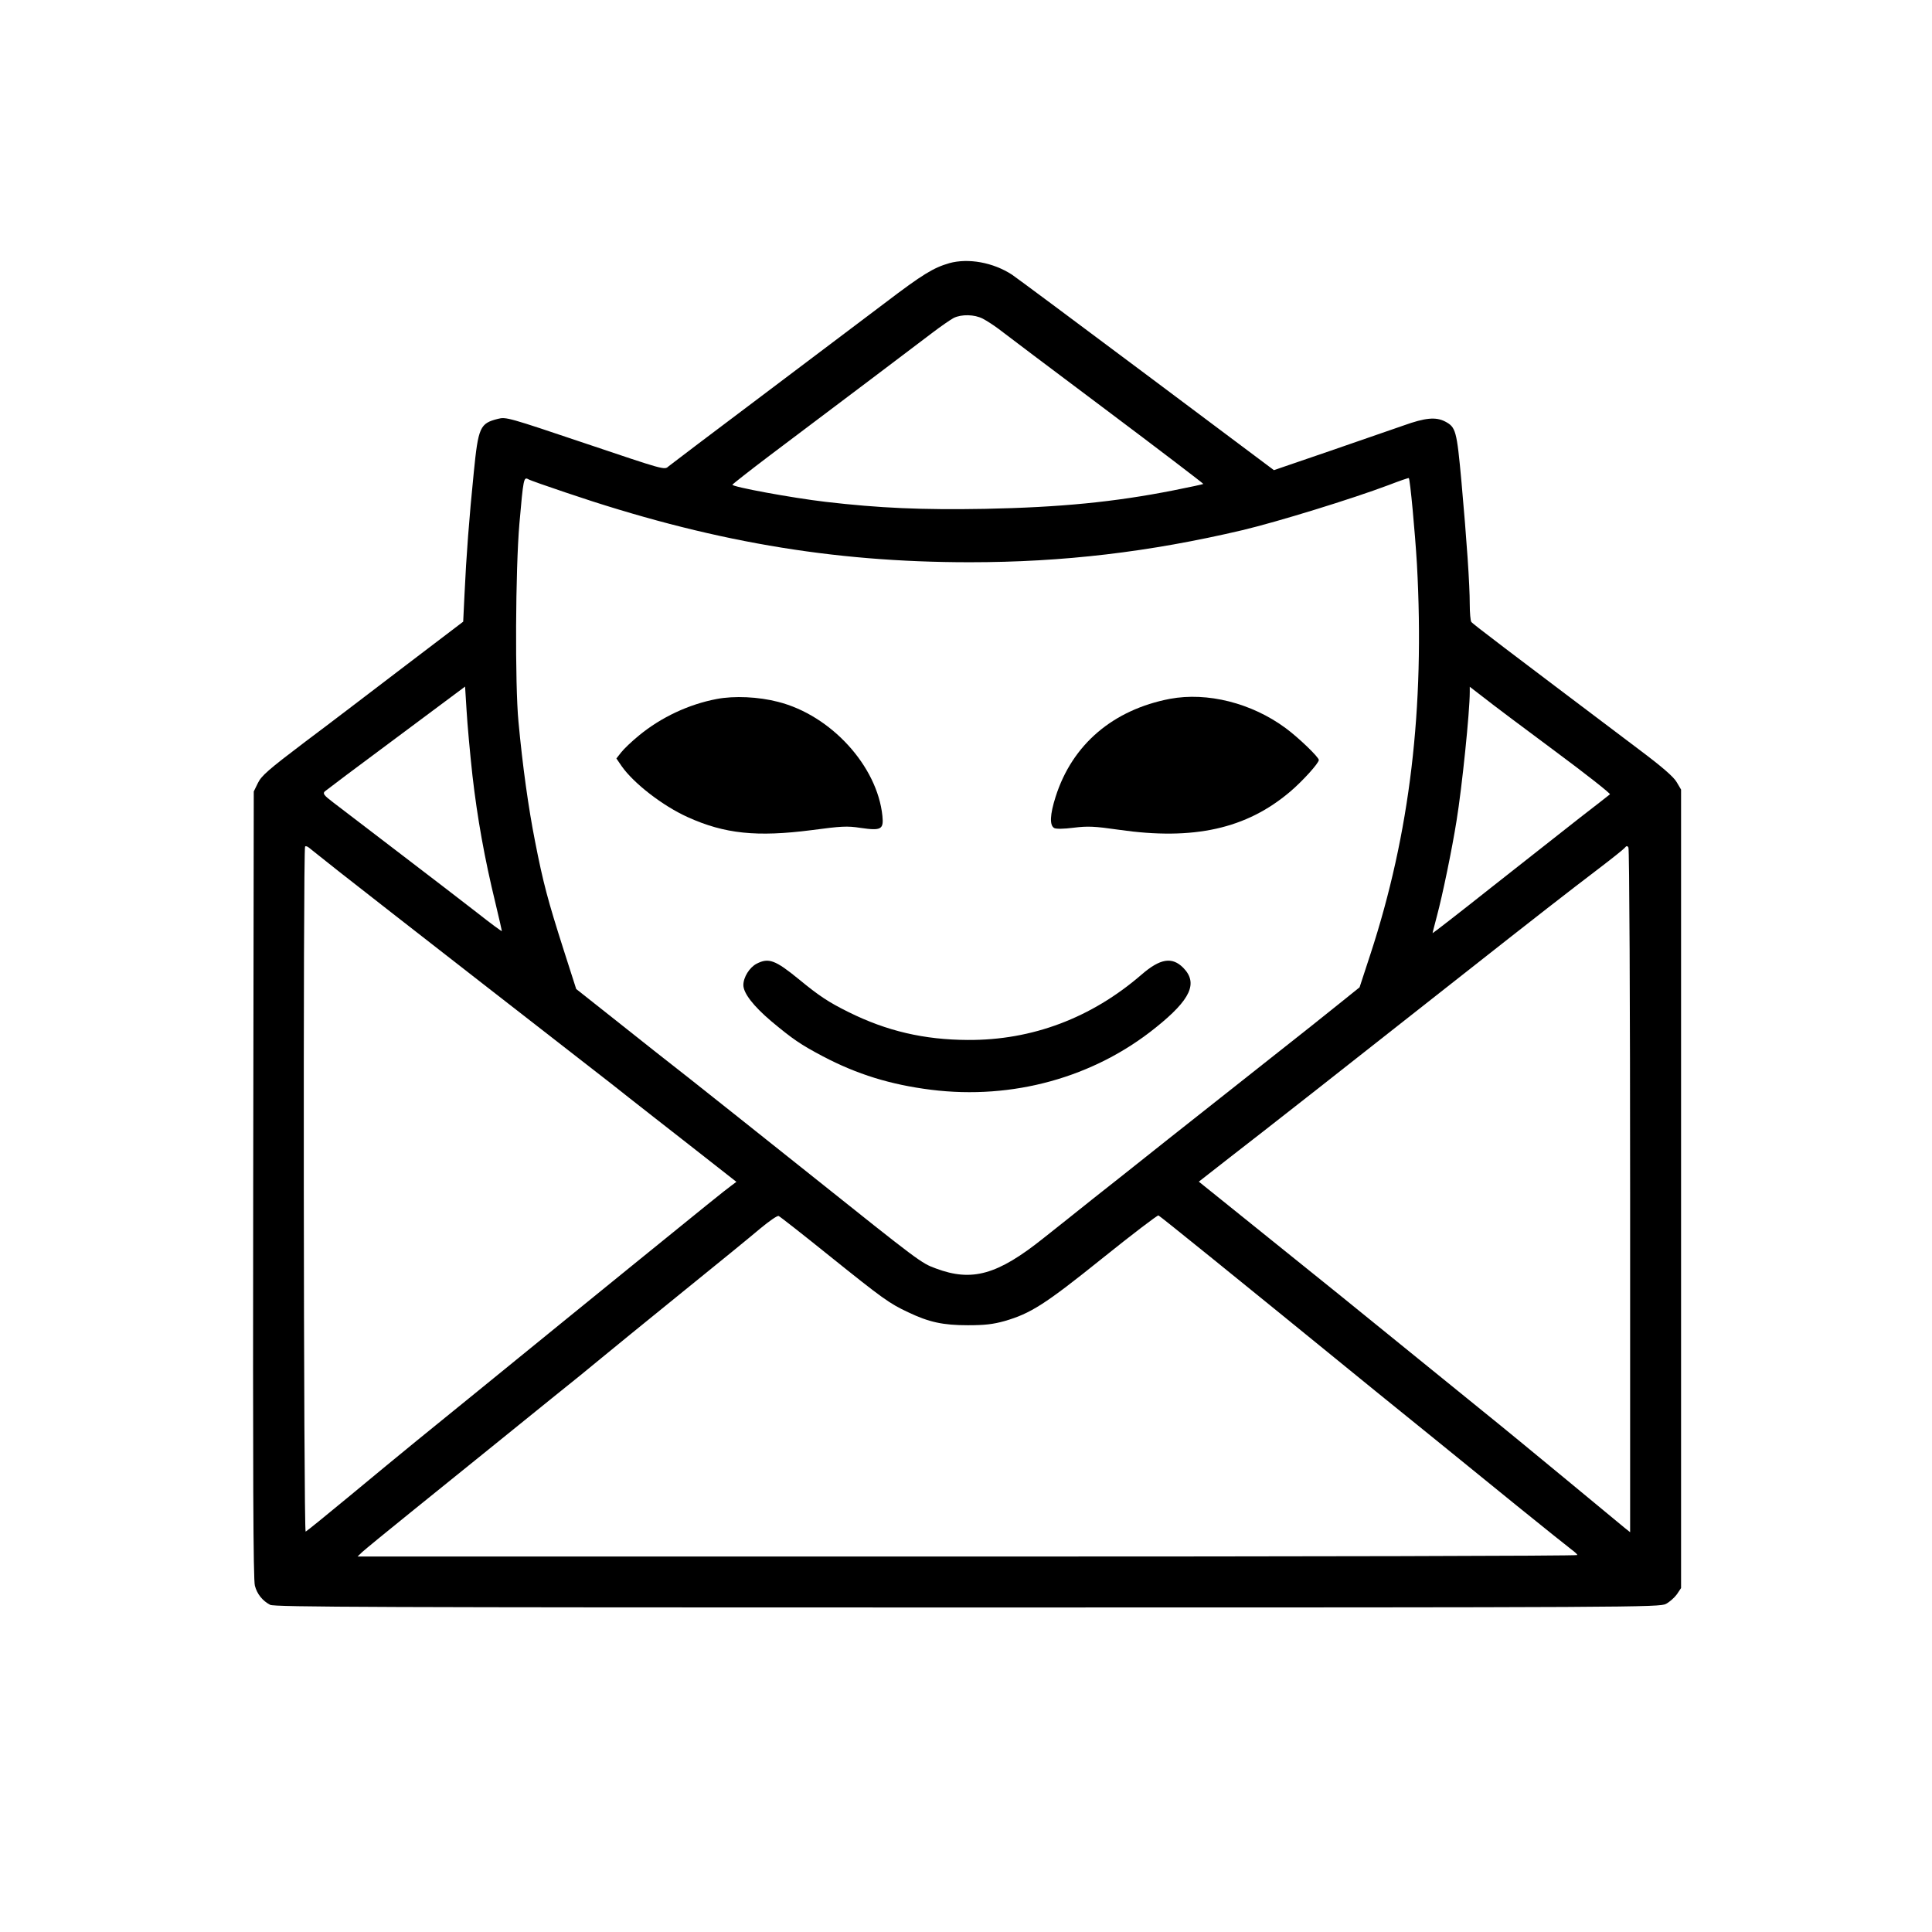 <?xml version="1.0" standalone="no"?>
<!DOCTYPE svg PUBLIC "-//W3C//DTD SVG 20010904//EN"
 "http://www.w3.org/TR/2001/REC-SVG-20010904/DTD/svg10.dtd">
<svg version="1.0" xmlns="http://www.w3.org/2000/svg"
 width="1024pt" height="1024pt" viewBox="0 0 1024 1024"
 preserveAspectRatio="xMidYMid meet">

<g transform="translate(0,1024) scale(0.1,-0.1)"
fill="#000000" stroke="none">
<path d="M5031 8845 c-83 -24 -140 -58 -341 -211 -102 -77 -396 -299 -655
-494 -258 -194 -480 -362 -492 -372 -21 -20 -22 -19 -441 122 -407 137 -420
141 -463 130 -95 -24 -104 -43 -128 -285 -24 -237 -40 -446 -49 -645 l-7 -145
-305 -232 c-168 -128 -407 -311 -533 -405 -194 -147 -231 -179 -250 -218 l-22
-45 -3 -2085 c-2 -1538 0 -2095 9 -2125 12 -45 41 -80 81 -101 23 -12 564 -14
3695 -14 3551 0 3669 1 3703 19 19 10 45 33 58 51 l22 33 0 2116 0 2116 -23
39 c-16 28 -74 79 -202 175 -717 541 -881 665 -887 675 -4 6 -8 47 -8 92 0
106 -16 339 -44 651 -25 273 -30 289 -87 319 -49 25 -105 20 -219 -21 -58 -20
-236 -82 -396 -137 l-292 -100 -673 504 c-371 278 -693 517 -715 532 -100 65
-231 89 -333 61z m178 -294 c21 -11 58 -35 82 -53 24 -19 279 -211 567 -427
288 -216 522 -395 520 -396 -2 -2 -73 -17 -158 -34 -314 -62 -600 -90 -1000
-98 -335 -6 -559 4 -843 37 -180 21 -499 80 -495 91 2 4 91 74 198 155 383
288 776 585 860 649 46 35 98 71 115 80 42 20 109 19 154 -4z m-2212 -921
c759 -258 1409 -370 2143 -370 494 0 952 54 1445 170 189 45 584 167 775 239
57 22 106 39 107 37 7 -7 33 -288 43 -456 42 -764 -37 -1428 -247 -2069 l-57
-174 -107 -86 c-58 -47 -220 -176 -360 -286 -139 -110 -384 -304 -544 -430
-159 -127 -344 -273 -410 -325 -65 -52 -180 -144 -255 -203 -243 -194 -378
-232 -570 -160 -77 28 -85 34 -666 498 -248 198 -534 425 -635 505 -101 79
-279 219 -394 311 l-211 167 -67 209 c-83 260 -108 353 -151 573 -35 177 -66
398 -88 635 -19 199 -16 806 5 1050 21 240 23 248 47 235 10 -6 99 -37 197
-70z m-493 -1500 c26 -226 64 -439 122 -677 19 -79 34 -145 34 -148 0 -3 -60
41 -132 98 -73 57 -261 201 -418 321 -157 120 -311 238 -344 263 -49 37 -56
47 -45 58 8 7 178 135 379 284 l365 272 8 -128 c4 -70 18 -225 31 -343z m5735
131 c166 -123 298 -227 294 -231 -4 -4 -78 -61 -163 -127 -85 -67 -294 -231
-465 -366 -170 -135 -311 -244 -312 -243 -1 0 10 41 23 91 30 112 80 354 104
505 29 178 70 577 70 682 l0 28 74 -57 c40 -32 209 -159 375 -282z m-6439
-643 c80 -63 422 -330 760 -593 338 -263 644 -501 680 -529 36 -29 137 -108
225 -177 88 -69 223 -174 299 -234 l139 -109 -28 -21 c-27 -19 -159 -126 -515
-415 -85 -69 -263 -214 -395 -321 -132 -107 -325 -265 -430 -350 -104 -85
-251 -204 -325 -264 -74 -60 -235 -193 -358 -295 -123 -102 -227 -186 -232
-188 -11 -4 -14 3620 -3 3631 3 4 13 1 22 -7 9 -7 81 -65 161 -128z m6840
-1691 l0 -1808 -29 23 c-16 13 -156 129 -312 258 -156 129 -353 291 -439 360
-85 69 -238 193 -339 275 -312 254 -504 409 -942 761 l-225 181 165 129 c166
128 631 493 1241 974 386 304 553 434 716 558 67 51 127 99 134 107 11 13 15
13 21 3 5 -7 9 -827 9 -1821z m-4248 -340 c289 -232 321 -255 421 -302 111
-53 185 -69 317 -69 89 0 133 5 194 22 138 40 213 87 519 333 158 127 292 229
297 227 8 -3 370 -295 1154 -934 88 -71 232 -188 320 -259 89 -72 280 -227
426 -346 146 -118 277 -223 292 -234 15 -11 28 -23 28 -27 0 -5 -1455 -8
-3232 -8 l-3233 0 25 24 c14 13 131 109 260 213 129 104 309 249 400 323 91
74 246 199 345 279 99 79 216 174 260 211 44 37 233 190 420 342 187 151 378
307 425 347 47 39 90 69 97 66 6 -2 126 -96 265 -208z"/>
<path d="M3798 6535 c-147 -28 -293 -96 -411 -193 -38 -31 -80 -71 -94 -89
l-26 -33 28 -41 c64 -91 217 -210 350 -270 196 -89 367 -106 656 -69 158 21
189 23 260 12 110 -16 123 -8 116 63 -27 265 -273 534 -553 605 -104 27 -232
33 -326 15z"/>
<path d="M6201 6536 c-302 -58 -518 -242 -606 -519 -30 -94 -33 -152 -7 -166
10 -5 49 -5 103 2 74 9 108 8 240 -11 396 -57 675 5 907 202 66 56 152 151
152 168 0 15 -108 119 -176 169 -180 133 -415 192 -613 155z"/>
<path d="M4010 5132 c-38 -20 -70 -72 -70 -113 0 -43 53 -111 147 -191 115
-96 156 -124 273 -186 182 -96 360 -151 575 -178 432 -54 863 65 1191 330 186
149 225 236 145 317 -59 59 -122 49 -221 -37 -265 -229 -579 -348 -920 -346
-232 1 -430 47 -633 148 -105 52 -155 85 -262 173 -126 103 -161 116 -225 83z"/>
</g>
</svg>

